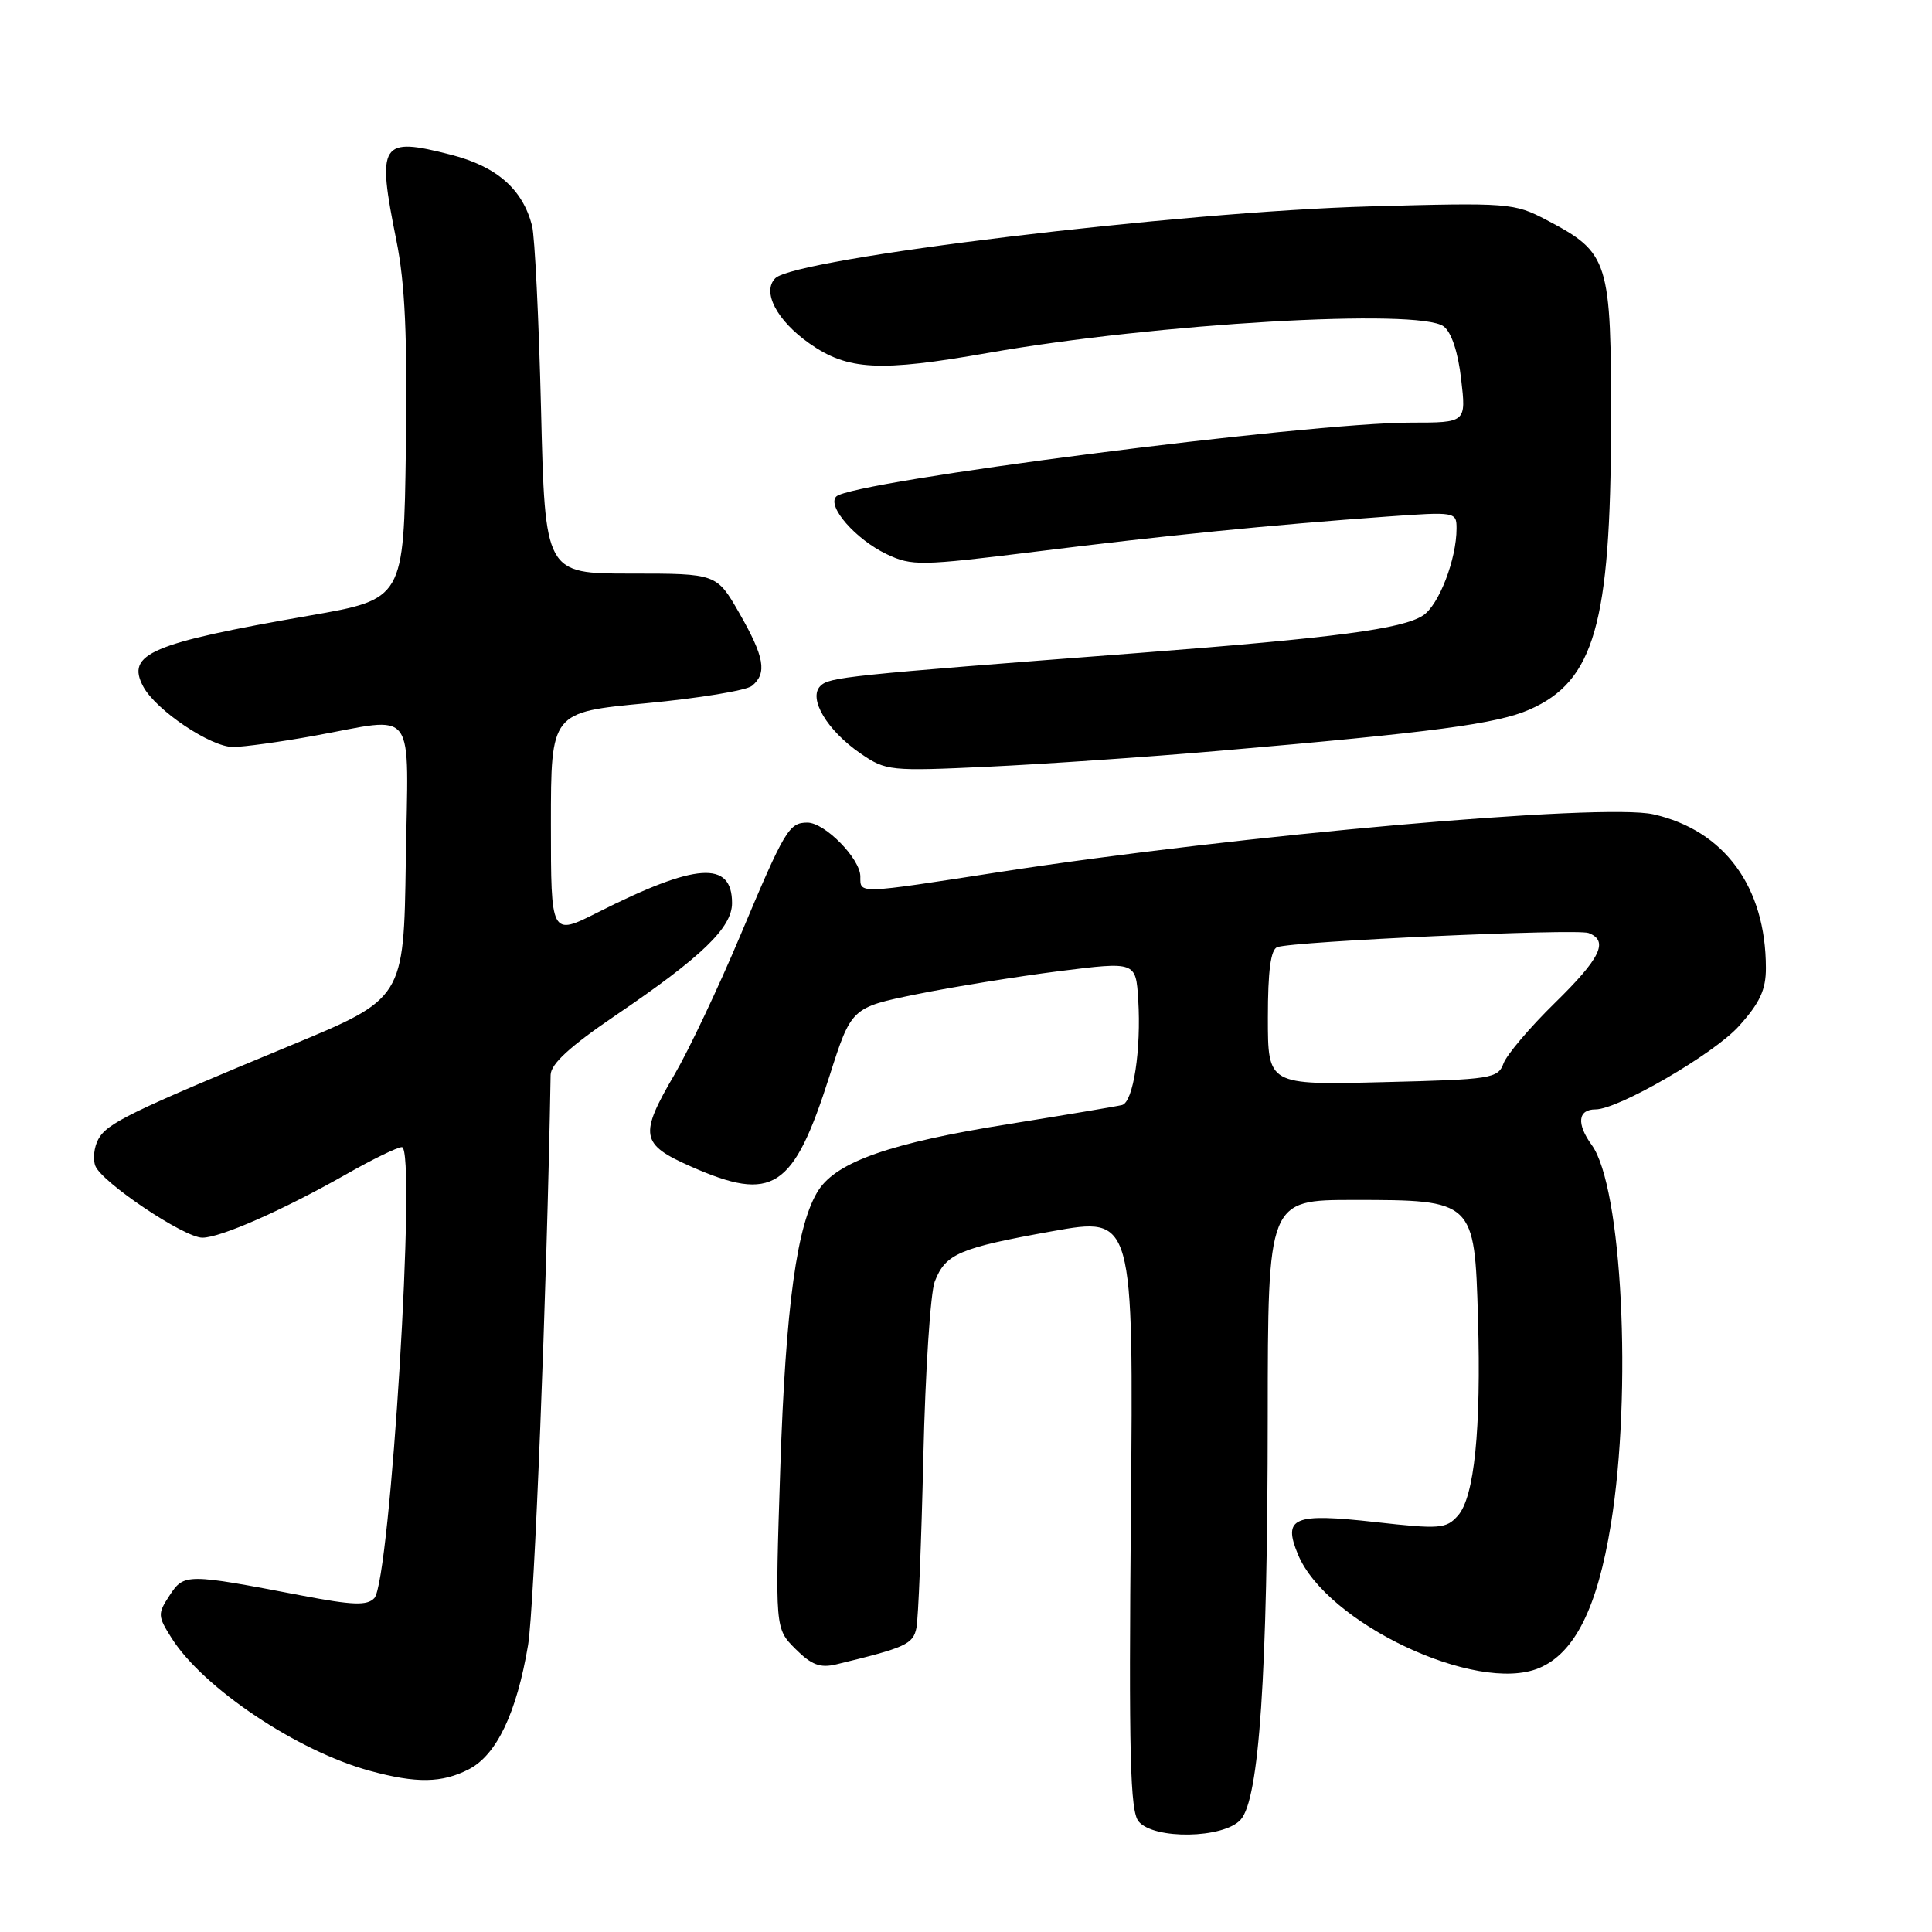 <?xml version="1.0" encoding="UTF-8" standalone="no"?>
<!DOCTYPE svg PUBLIC "-//W3C//DTD SVG 1.1//EN" "http://www.w3.org/Graphics/SVG/1.1/DTD/svg11.dtd" >
<svg xmlns="http://www.w3.org/2000/svg" xmlns:xlink="http://www.w3.org/1999/xlink" version="1.1" viewBox="0 0 256 256">
 <g >
 <path fill="currentColor"
d=" M 164.39 241.12 C 166.86 238.40 167.96 221.96 167.98 187.75 C 168.00 159.00 168.00 159.00 179.39 159.00 C 195.32 159.00 195.39 159.07 195.84 174.64 C 196.27 189.43 195.36 198.40 193.17 200.84 C 191.63 202.57 190.78 202.64 182.23 201.68 C 171.37 200.47 169.95 201.06 171.99 205.98 C 175.77 215.09 195.63 224.47 203.90 221.04 C 208.64 219.08 211.66 213.05 213.45 201.98 C 216.30 184.43 214.93 157.26 210.92 151.73 C 208.87 148.90 209.07 147.00 211.42 147.00 C 214.44 147.00 227.08 139.66 230.40 135.98 C 233.19 132.89 234.00 131.15 233.99 128.25 C 233.98 117.52 228.49 110.03 219.08 107.90 C 212.38 106.39 164.13 110.65 132.56 115.53 C 113.46 118.49 114.00 118.47 114.00 116.14 C 114.00 113.79 109.30 109.00 106.99 109.00 C 104.55 109.00 103.99 109.93 98.08 124.00 C 95.18 130.88 91.28 139.12 89.41 142.32 C 84.66 150.43 84.86 151.61 91.53 154.56 C 102.42 159.37 105.11 157.63 109.90 142.62 C 112.81 133.50 112.81 133.50 121.51 131.73 C 126.30 130.76 134.78 129.39 140.36 128.68 C 150.50 127.41 150.50 127.41 150.82 132.45 C 151.23 139.06 150.17 146.04 148.68 146.42 C 148.03 146.59 141.20 147.73 133.50 148.97 C 118.09 151.43 110.94 153.92 108.48 157.67 C 105.61 162.06 104.10 173.00 103.39 194.61 C 102.70 215.79 102.70 215.79 105.40 218.49 C 107.52 220.61 108.68 221.05 110.80 220.54 C 120.00 218.32 120.99 217.87 121.43 215.71 C 121.68 214.50 122.09 204.28 122.35 193.00 C 122.61 181.72 123.29 171.29 123.86 169.81 C 125.29 166.13 127.09 165.36 139.47 163.14 C 150.20 161.22 150.20 161.22 149.85 200.45 C 149.56 232.63 149.75 239.99 150.87 241.35 C 152.89 243.78 162.12 243.63 164.39 241.12 Z  M 62.14 234.43 C 65.81 232.53 68.46 226.97 69.97 217.99 C 70.79 213.07 72.46 171.18 72.96 142.43 C 72.99 140.97 75.53 138.64 81.60 134.52 C 93.00 126.78 97.00 122.92 97.00 119.67 C 97.00 113.99 92.23 114.32 79.20 120.90 C 73.00 124.03 73.00 124.03 73.00 109.20 C 73.00 94.37 73.00 94.37 85.65 93.18 C 92.61 92.52 98.91 91.49 99.65 90.87 C 101.67 89.20 101.29 87.05 97.97 81.25 C 94.96 76.00 94.96 76.00 83.59 76.00 C 72.22 76.00 72.22 76.00 71.69 54.25 C 71.40 42.29 70.86 31.33 70.50 29.91 C 69.25 25.06 65.83 22.07 59.78 20.51 C 50.39 18.10 49.90 18.86 52.53 31.90 C 53.67 37.57 53.99 44.57 53.78 59.44 C 53.50 79.39 53.50 79.39 41.00 81.57 C 19.97 85.23 16.67 86.64 18.98 90.97 C 20.66 94.11 27.94 99.00 30.90 98.98 C 32.33 98.97 37.10 98.31 41.50 97.52 C 55.44 95.00 54.09 93.16 53.77 114.16 C 53.50 132.31 53.50 132.31 38.50 138.53 C 17.22 147.35 14.15 148.84 13.02 150.97 C 12.46 152.01 12.29 153.58 12.63 154.48 C 13.47 156.66 24.40 164.00 26.82 164.00 C 29.22 164.00 37.50 160.35 45.85 155.61 C 49.34 153.62 52.67 152.00 53.25 152.00 C 55.23 152.00 51.71 209.52 49.60 211.76 C 48.64 212.78 46.75 212.71 39.95 211.41 C 24.72 208.49 24.38 208.49 22.48 211.39 C 20.87 213.84 20.89 214.13 22.74 217.06 C 26.94 223.69 39.39 232.02 49.00 234.64 C 55.19 236.33 58.57 236.27 62.14 234.43 Z  M 161.50 99.49 C 190.08 97.02 198.33 95.92 202.67 94.02 C 211.25 90.25 213.42 82.67 213.47 56.33 C 213.50 34.43 213.22 33.52 204.94 29.16 C 200.62 26.89 199.98 26.84 181.50 27.35 C 156.29 28.05 105.40 34.20 102.73 36.87 C 100.94 38.66 102.92 42.46 107.24 45.50 C 112.32 49.08 116.53 49.30 131.00 46.75 C 153.20 42.85 188.05 40.82 191.29 43.25 C 192.33 44.03 193.20 46.66 193.61 50.25 C 194.28 56.00 194.28 56.00 186.96 56.00 C 173.29 56.00 112.83 63.77 110.81 65.79 C 109.53 67.07 113.39 71.48 117.49 73.43 C 120.83 75.01 121.94 74.99 137.26 73.09 C 154.40 70.95 168.48 69.55 183.75 68.45 C 192.86 67.80 193.00 67.82 193.00 70.03 C 193.00 74.10 190.66 80.18 188.56 81.55 C 185.83 83.34 176.94 84.51 151.00 86.51 C 111.96 89.50 109.88 89.72 108.70 90.90 C 107.06 92.54 109.59 96.79 114.03 99.84 C 117.40 102.15 117.90 102.20 131.00 101.59 C 138.43 101.24 152.15 100.30 161.50 99.49 Z  M 168.00 134.85 C 168.00 128.62 168.38 125.80 169.25 125.50 C 171.45 124.72 208.92 123.03 210.49 123.63 C 213.20 124.67 212.10 126.95 206.01 132.91 C 202.72 136.13 199.67 139.73 199.23 140.89 C 198.49 142.91 197.66 143.04 183.22 143.39 C 168.00 143.77 168.00 143.77 168.00 134.85 Z "/>
</g>
</svg>